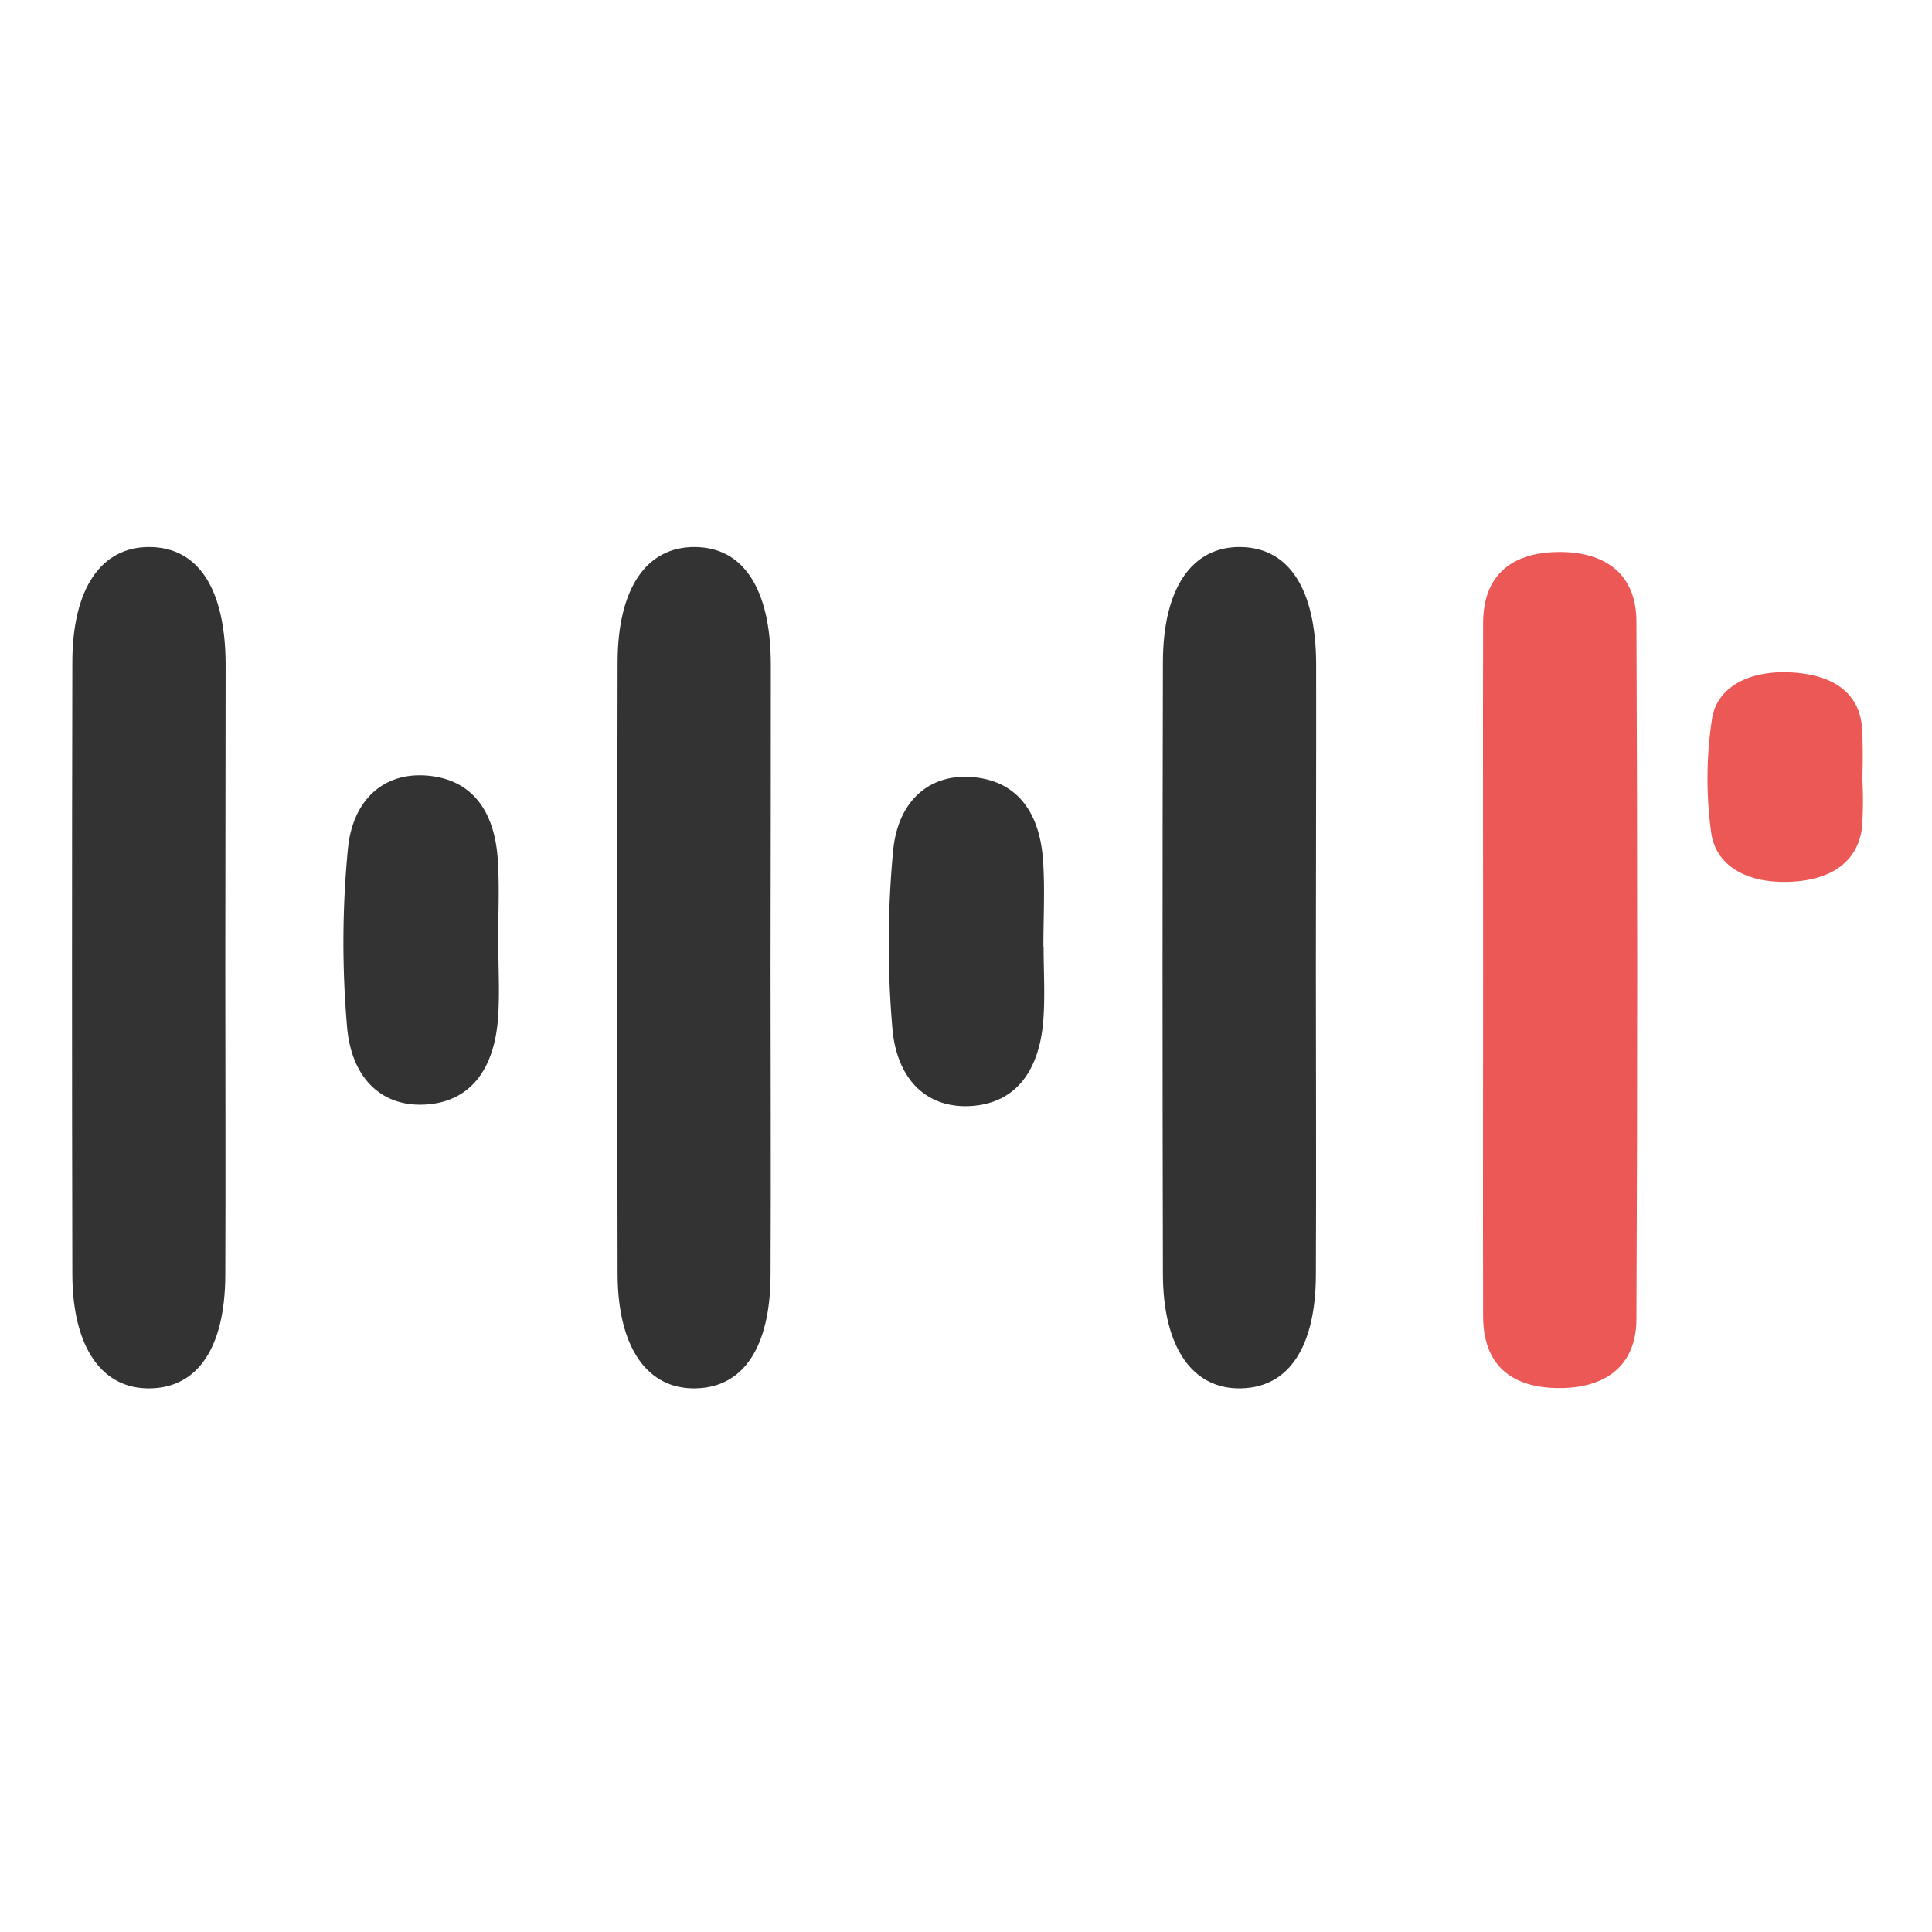 <svg xmlns="http://www.w3.org/2000/svg" viewBox="0 0 364 364"><title>logo</title><path d="M145.18,182.15c0,19.4.09,38.8,0,58.2-.08,13.51-5.14,21-14,21.22-9.17.28-14.79-7.63-14.82-21.5q-.14-57.62,0-115.24c0-14,5.45-21.84,14.56-21.77s14.25,7.79,14.31,22C145.25,144.13,145.19,163.14,145.18,182.15Z" fill="#333"/><path d="M247.92,182.15c0,19.4.09,38.8,0,58.2-.08,13.51-5.14,21-14,21.22-9.17.28-14.79-7.63-14.82-21.5q-.14-57.62,0-115.24c0-14,5.45-21.84,14.56-21.77s14.25,7.79,14.31,22C248,144.13,247.92,163.14,247.92,182.15Z" fill="#333"/><path d="M42.45,182.15c0,19.4.08,38.8,0,58.2-.08,13.51-5.15,21-14,21.22-9.17.28-14.79-7.63-14.82-21.5q-.12-57.62,0-115.24c0-14,5.45-21.84,14.57-21.77s14.24,7.79,14.31,22C42.51,144.13,42.45,163.14,42.45,182.15Z" fill="#333"/><path d="M196.62,178.28c0,4.65.3,9.34-.06,14-.72,9.24-5,15.34-13.13,16.06-8.7.77-14.45-4.89-15.29-14.5a185.29,185.29,0,0,1,.14-33.64c.88-9.07,6.58-14.41,14.79-13.8s12.76,6.2,13.44,15.63c.38,5.4.07,10.86.07,16.29Z" fill="#333"/><path d="M93.89,178c0,4.66.29,9.34-.07,14-.72,9.25-5,15.34-13.13,16.06-8.69.77-14.45-4.89-15.29-14.5a184.39,184.39,0,0,1,.15-33.64c.88-9.07,6.57-14.41,14.78-13.8s12.77,6.2,13.44,15.63c.38,5.4.07,10.86.07,16.29Z" fill="#333"/><path d="M279.43,182.74c0-21.79-.05-43.59,0-65.38,0-8.65,5-13.25,14.11-13.36s14.73,4.33,14.77,13q.3,65.76,0,131.52c0,8.68-5.69,13.11-14.83,13s-14-4.71-14.05-13.4C279.38,226.34,279.43,204.54,279.43,182.74Z" fill="#eb5856"/><path d="M350.89,147a73.22,73.22,0,0,1-.07,8.89c-.72,5.88-5,9.76-13.13,10.22-8.69.49-14.45-3.11-15.29-9.23a74.92,74.92,0,0,1,.15-21.41c.88-5.78,6.57-9.18,14.78-8.79s12.77,3.95,13.44,9.95a94.37,94.37,0,0,1,.07,10.37Z" fill="#eb5856"/></svg>
